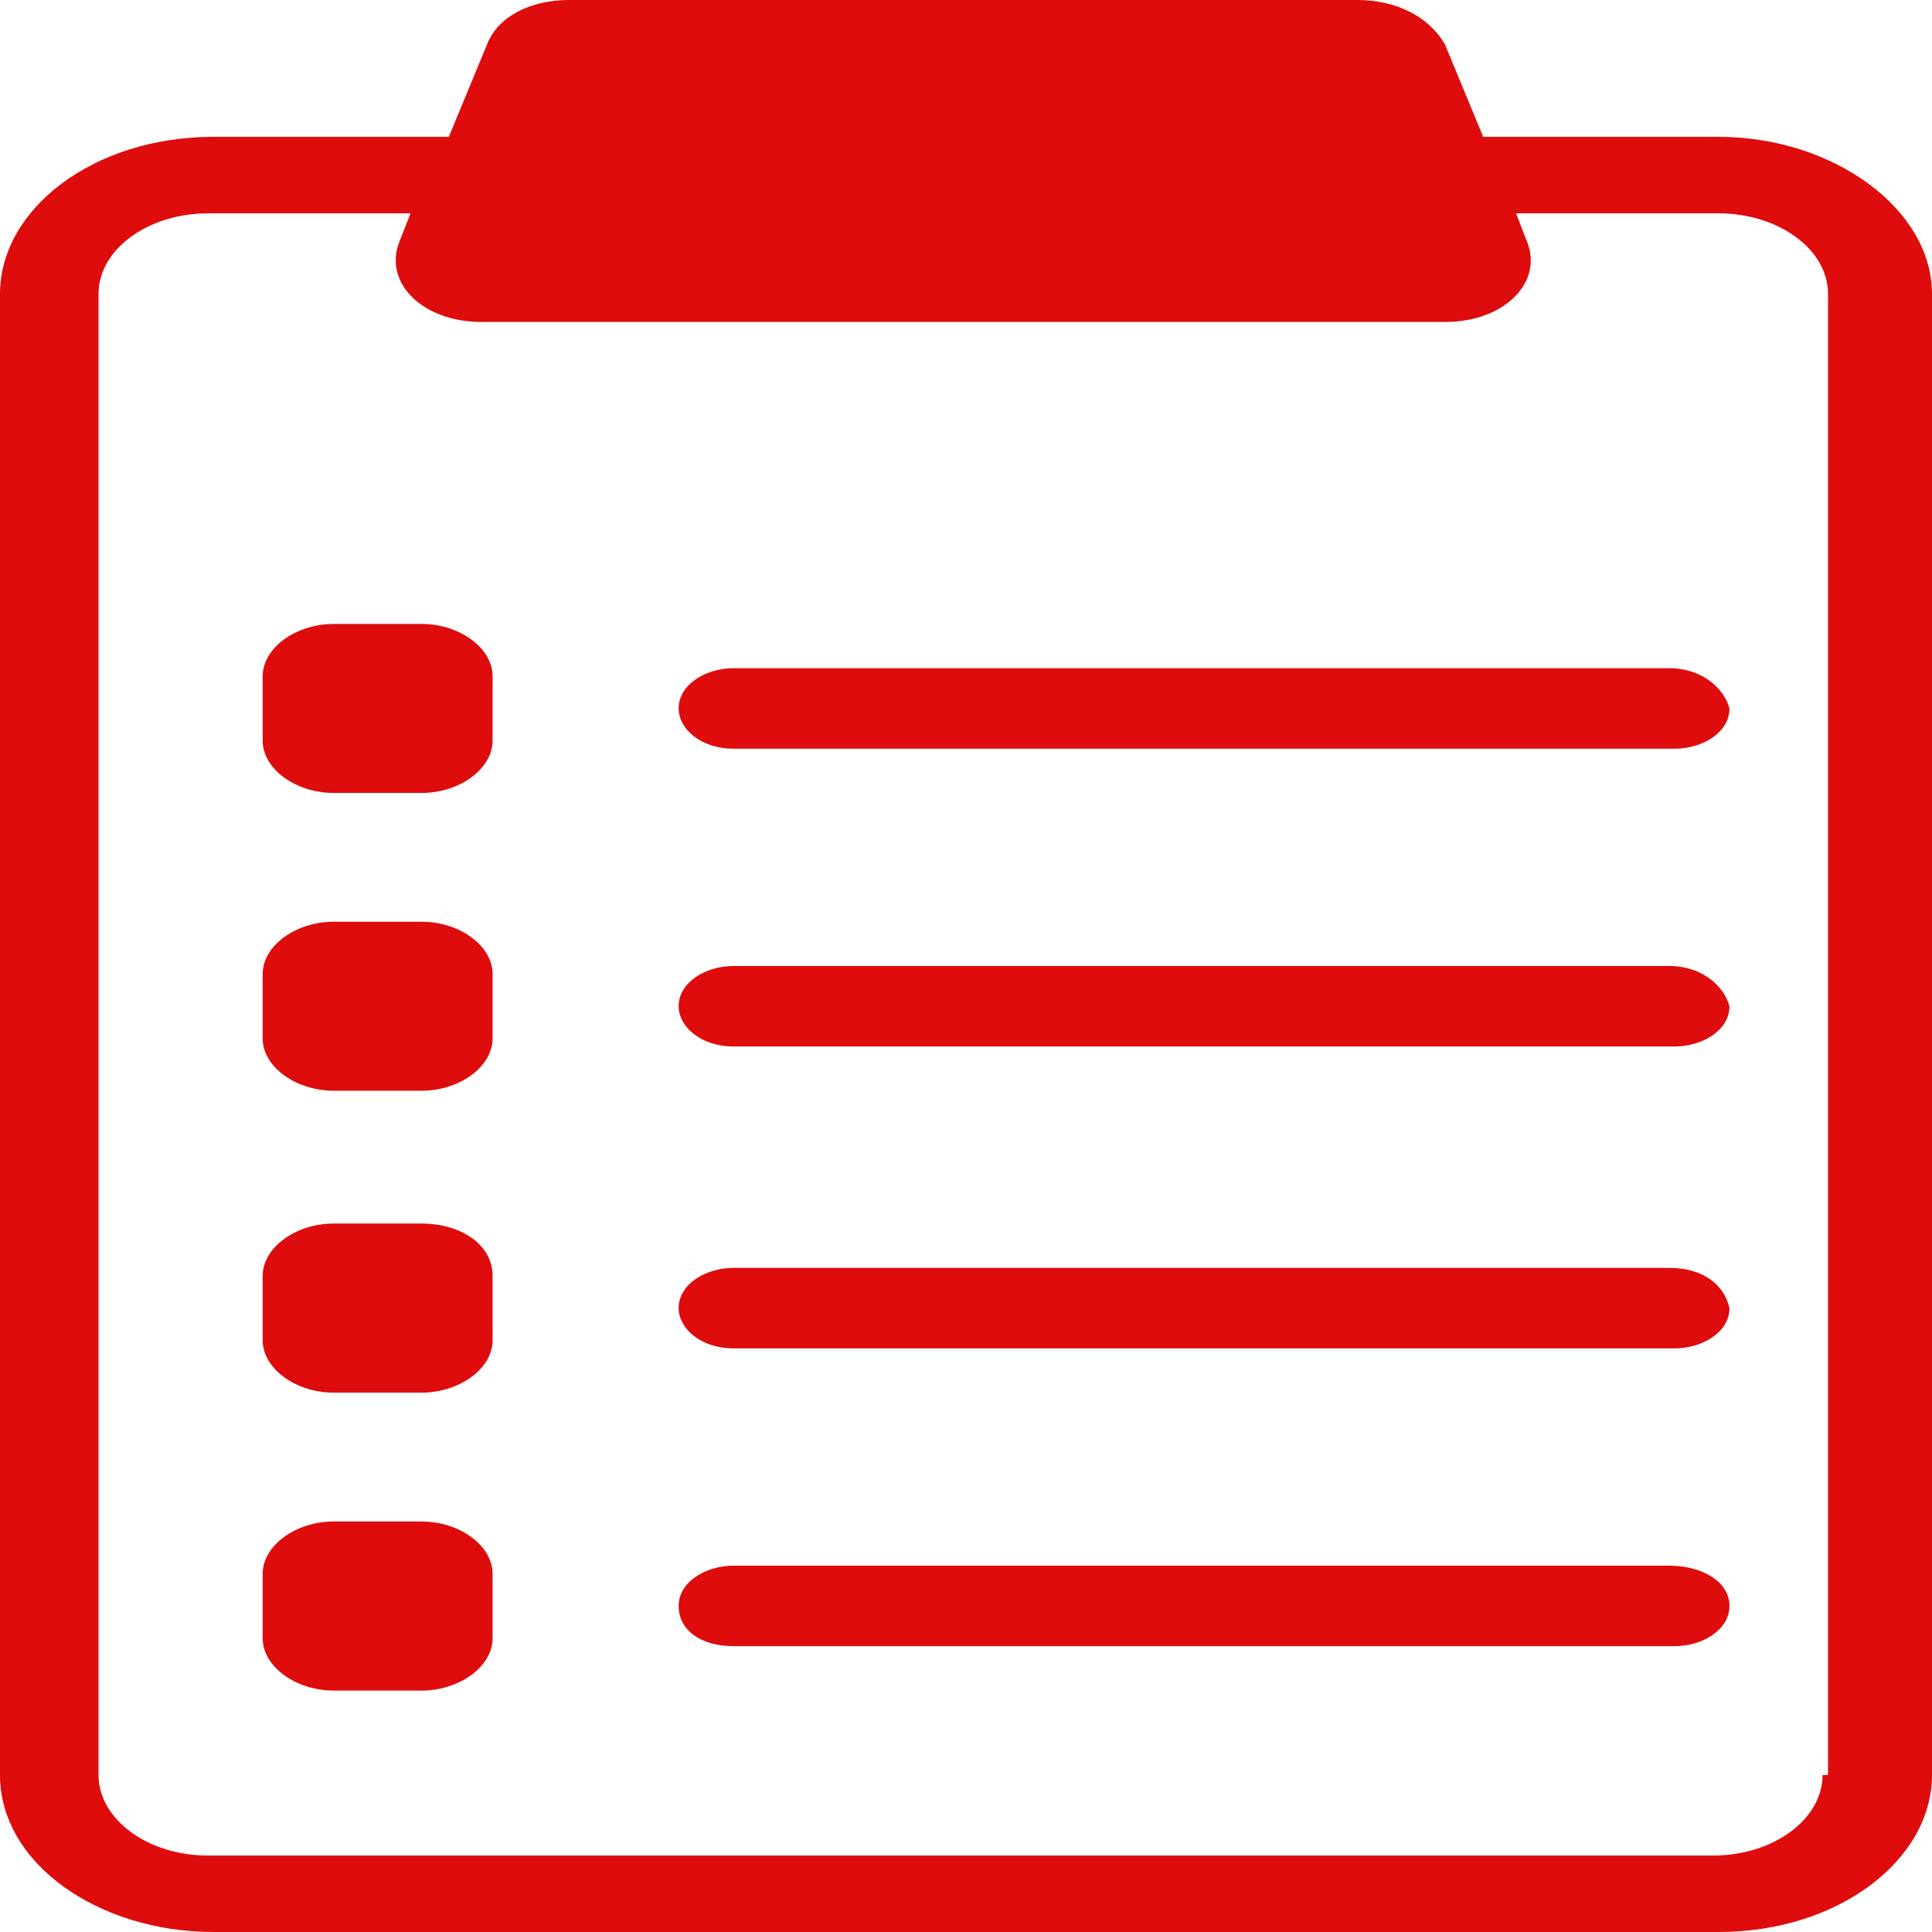 <svg width="23" height="23" viewBox="0 0 23 23" fill="none" xmlns="http://www.w3.org/2000/svg">
<path d="M20.459 1.629H17.657L17.201 0.527C17.006 0.192 16.615 0 16.159 0H6.776C6.32 0 5.929 0.192 5.799 0.527L5.343 1.629H2.541C1.108 1.629 0 2.492 0 3.498V21.131C0 22.185 1.173 23 2.541 23H20.459C21.892 23 23 22.137 23 21.131V3.498C23 2.492 21.827 1.629 20.459 1.629ZM21.697 21.131C21.697 21.658 21.11 22.09 20.394 22.09H2.476C1.759 22.09 1.173 21.658 1.173 21.131V3.498C1.173 2.971 1.759 2.54 2.476 2.54H4.887L4.756 2.875C4.561 3.354 5.017 3.833 5.734 3.833H17.201C17.918 3.833 18.374 3.354 18.178 2.875L18.048 2.54H20.459C21.176 2.54 21.762 2.971 21.762 3.498V21.131H21.697Z" fill="#DE0C0C"/>
<path d="M5.017 7.428H3.974C3.518 7.428 3.127 7.715 3.127 8.051V8.817C3.127 9.153 3.518 9.44 3.974 9.44H5.017C5.473 9.44 5.864 9.153 5.864 8.817V8.051C5.864 7.715 5.473 7.428 5.017 7.428Z" fill="#DE0C0C"/>
<path d="M19.872 7.955H8.731C8.405 7.955 8.079 8.147 8.079 8.434C8.079 8.674 8.34 8.913 8.731 8.913H19.938C20.264 8.913 20.589 8.722 20.589 8.434C20.524 8.195 20.264 7.955 19.872 7.955Z" fill="#DE0C0C"/>
<path d="M5.017 10.973H3.974C3.518 10.973 3.127 11.26 3.127 11.596V12.362C3.127 12.698 3.518 12.985 3.974 12.985H5.017C5.473 12.985 5.864 12.698 5.864 12.362V11.596C5.864 11.26 5.473 10.973 5.017 10.973Z" fill="#DE0C0C"/>
<path d="M19.872 11.5H8.731C8.405 11.5 8.079 11.692 8.079 11.979C8.079 12.219 8.34 12.458 8.731 12.458H19.938C20.264 12.458 20.589 12.267 20.589 11.979C20.524 11.74 20.264 11.5 19.872 11.5Z" fill="#DE0C0C"/>
<path d="M5.017 14.566H3.974C3.518 14.566 3.127 14.854 3.127 15.189V15.956C3.127 16.291 3.518 16.579 3.974 16.579H5.017C5.473 16.579 5.864 16.291 5.864 15.956V15.189C5.864 14.806 5.473 14.566 5.017 14.566Z" fill="#DE0C0C"/>
<path d="M19.872 15.094H8.731C8.405 15.094 8.079 15.285 8.079 15.573C8.079 15.812 8.34 16.052 8.731 16.052H19.938C20.264 16.052 20.589 15.86 20.589 15.573C20.524 15.285 20.264 15.094 19.872 15.094Z" fill="#DE0C0C"/>
<path d="M5.017 18.113H3.974C3.518 18.113 3.127 18.401 3.127 18.736V19.503C3.127 19.838 3.518 20.126 3.974 20.126H5.017C5.473 20.126 5.864 19.838 5.864 19.503V18.736C5.864 18.401 5.473 18.113 5.017 18.113Z" fill="#DE0C0C"/>
<path d="M19.872 18.639H8.731C8.405 18.639 8.079 18.83 8.079 19.118C8.079 19.405 8.34 19.597 8.731 19.597H19.938C20.264 19.597 20.589 19.405 20.589 19.118C20.589 18.83 20.264 18.639 19.872 18.639Z" fill="#DE0C0C"/>
</svg>
